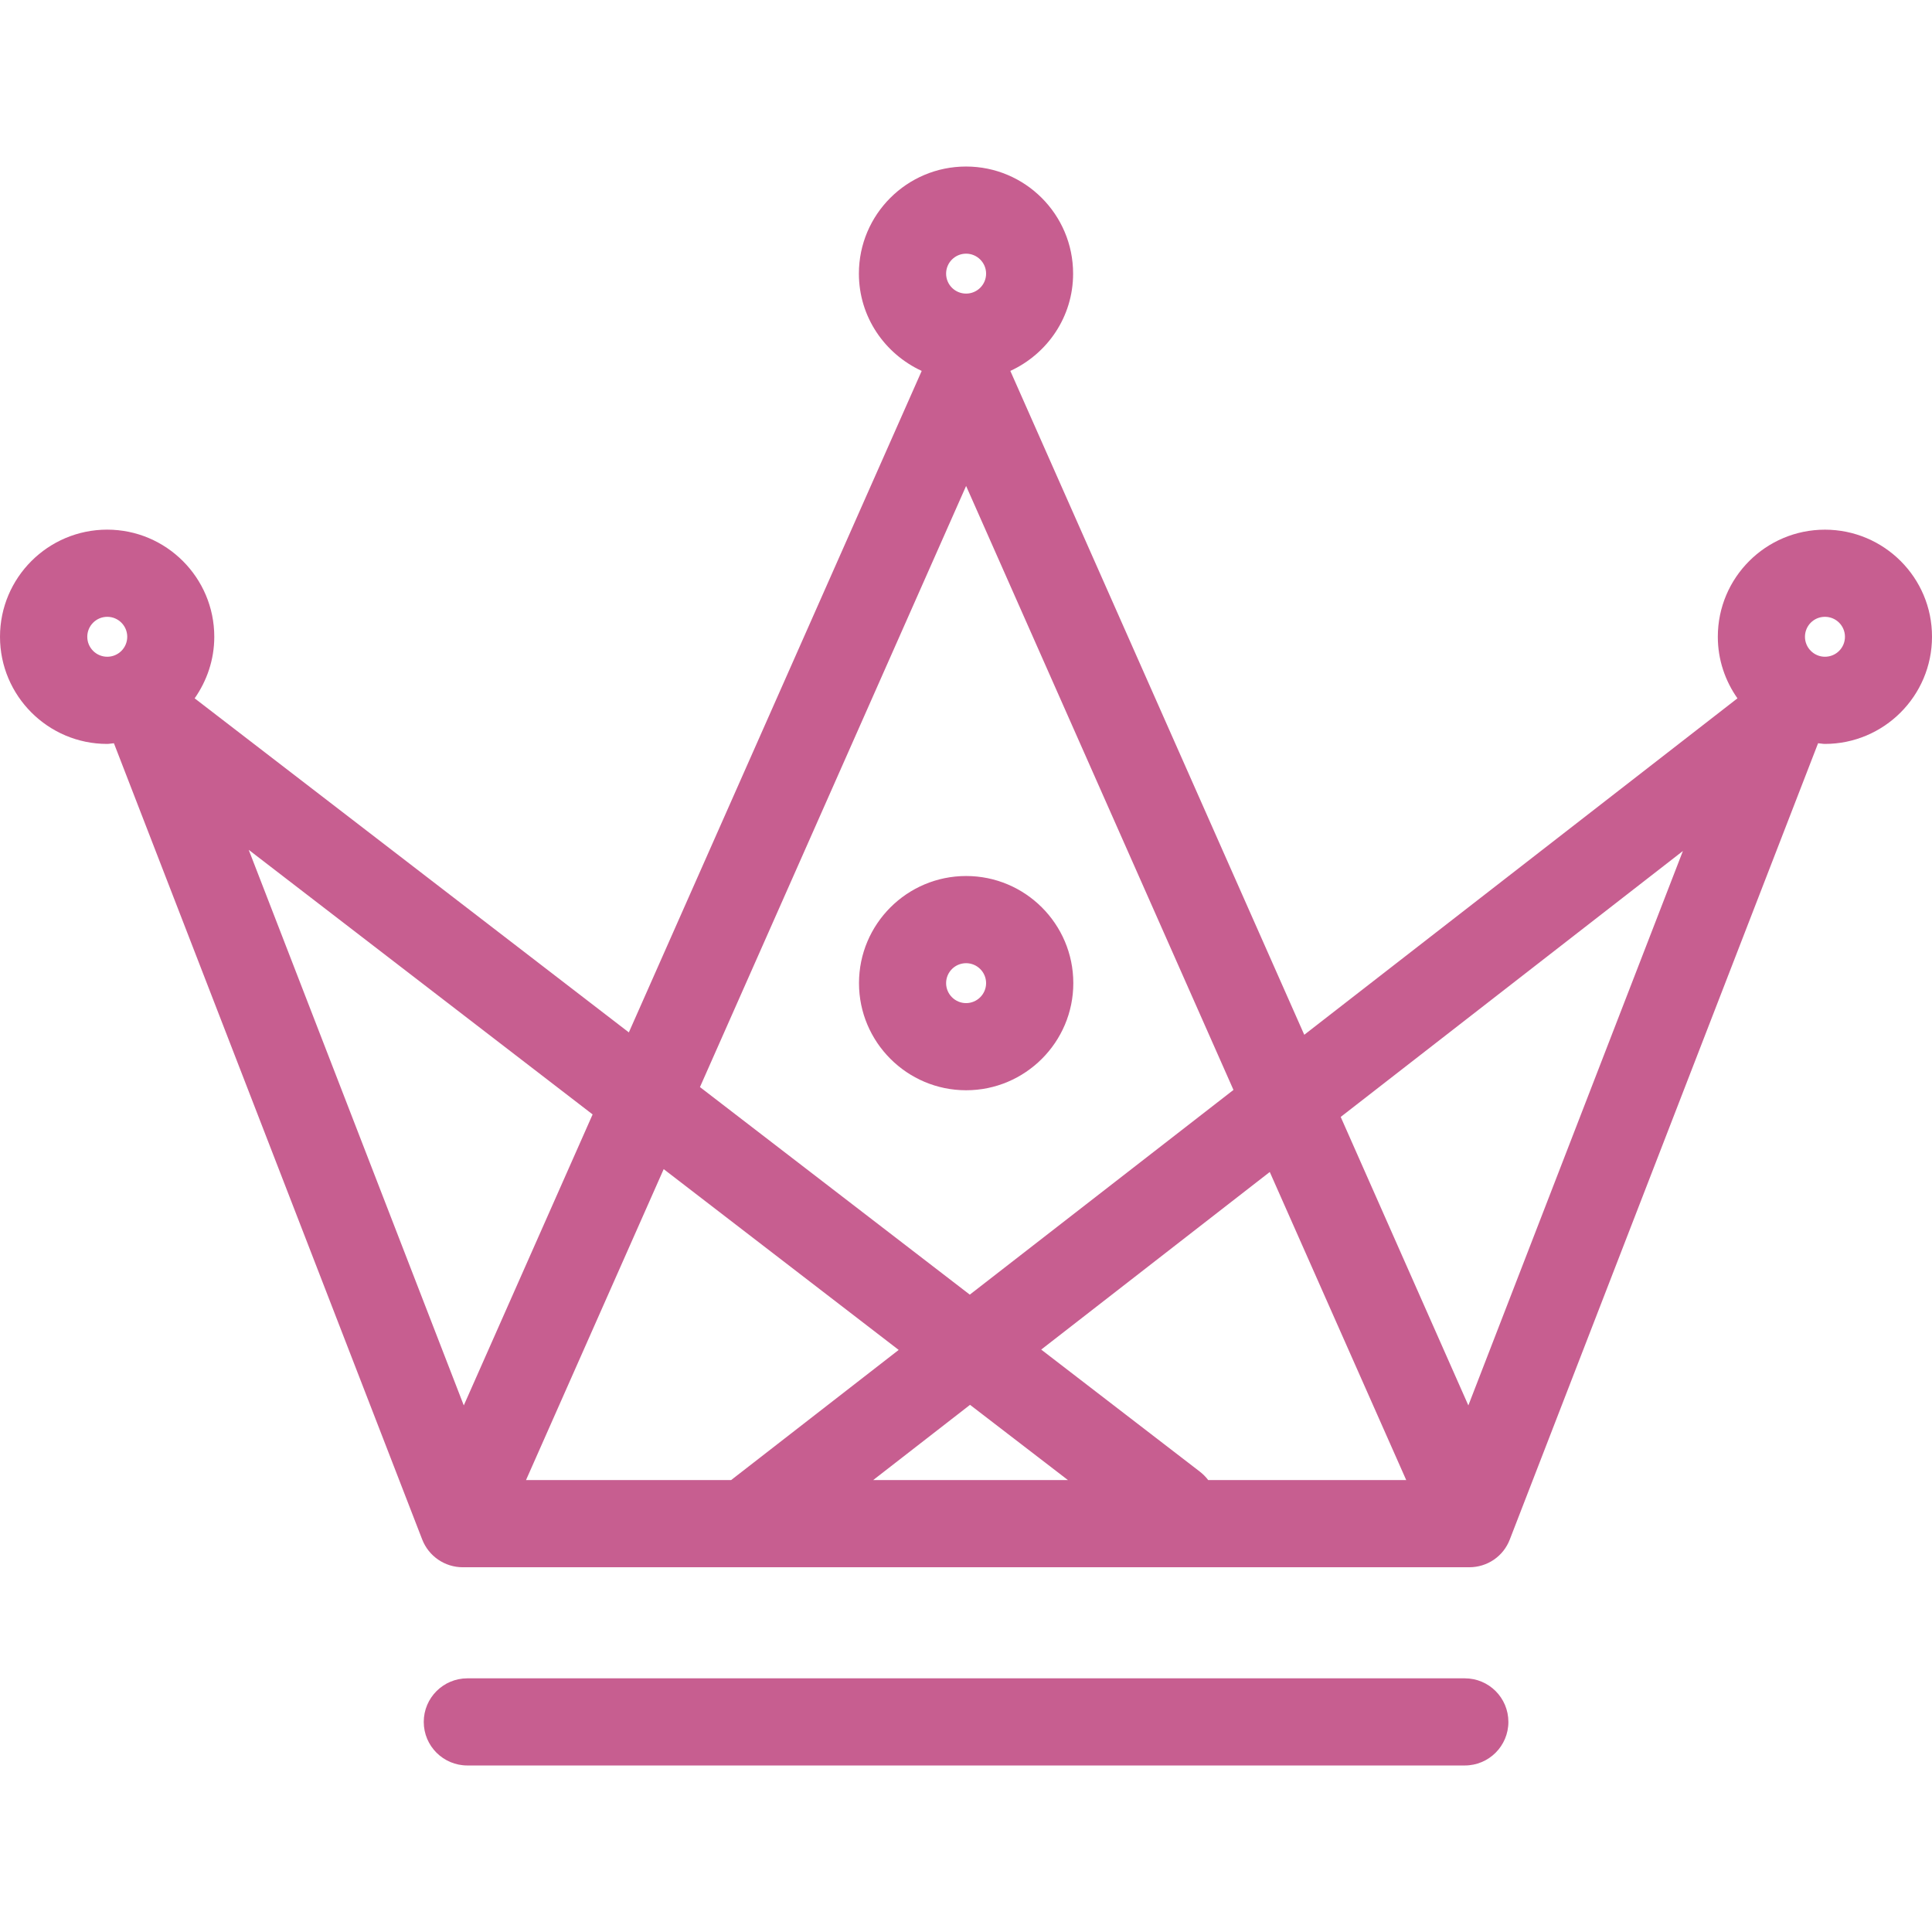 <svg width="57" height="57" viewBox="0 0 57 57" fill="none" xmlns="http://www.w3.org/2000/svg">
<g clip-path="url(#clip0_1_476)">
<path d="M31.666 29.006C31.666 27.261 30.247 25.845 28.504 25.845C26.761 25.845 25.343 27.261 25.343 29.006C25.343 30.747 26.761 32.166 28.504 32.166C30.247 32.166 31.666 30.747 31.666 29.006ZM28.503 29.595C28.179 29.595 27.913 29.331 27.913 29.006C27.913 28.681 28.177 28.417 28.503 28.417C28.828 28.417 29.093 28.681 29.093 29.006C29.093 29.331 28.826 29.595 28.503 29.595ZM53.841 15.627C52.097 15.627 50.681 17.042 50.681 18.787C50.681 19.465 50.898 20.087 51.26 20.603L38.48 30.529L29.808 10.943C30.9 10.44 31.66 9.349 31.66 8.073C31.66 6.328 30.244 4.913 28.501 4.913C26.757 4.913 25.34 6.328 25.34 8.073C25.34 9.349 26.103 10.44 27.193 10.943L18.553 30.459L5.743 20.603C6.104 20.086 6.322 19.464 6.322 18.787C6.322 17.042 4.904 15.626 3.161 15.626C1.418 15.627 0 17.042 0 18.787C0 20.529 1.418 21.948 3.161 21.948C3.229 21.948 3.295 21.931 3.361 21.928L12.456 45.419C12.648 45.914 13.124 46.239 13.654 46.239H43.346C43.88 46.239 44.354 45.917 44.544 45.419L53.639 21.928C53.706 21.931 53.771 21.948 53.837 21.948C55.584 21.948 57 20.529 57 18.787C57.004 17.042 55.584 15.627 53.841 15.627ZM28.503 7.484C28.827 7.484 29.093 7.748 29.093 8.073C29.093 8.399 28.828 8.662 28.503 8.662C28.177 8.662 27.913 8.399 27.913 8.073C27.913 7.747 28.179 7.484 28.503 7.484ZM28.503 14.337L36.391 32.156L28.612 38.196L20.651 32.072L28.503 14.337ZM2.575 18.787C2.575 18.463 2.838 18.198 3.165 18.198C3.49 18.198 3.754 18.462 3.754 18.787C3.754 19.113 3.49 19.376 3.165 19.376C2.838 19.376 2.575 19.111 2.575 18.787ZM17.484 32.879L13.683 41.464L7.338 25.073L17.484 32.879ZM15.519 43.667L19.581 34.493L26.514 39.827L21.57 43.667H15.519V43.667ZM25.761 43.667L28.619 41.447L31.508 43.667H25.761ZM35.393 43.413L30.719 39.817L37.462 34.577L41.488 43.667H35.646C35.575 43.573 35.492 43.49 35.393 43.413ZM43.321 41.464L39.555 32.953L49.651 25.107L43.321 41.464ZM53.841 19.376C53.52 19.376 53.252 19.113 53.252 18.787C53.252 18.462 53.513 18.198 53.841 18.198C54.169 18.198 54.432 18.462 54.432 18.787C54.432 19.113 54.169 19.376 53.841 19.376ZM44.502 50.802C44.502 51.512 43.926 52.087 43.216 52.087H13.788C13.078 52.087 12.502 51.512 12.502 50.802C12.502 50.092 13.078 49.516 13.788 49.516H43.216C43.929 49.516 44.502 50.092 44.502 50.802Z" fill="#C75E90"/>
</g>
<defs>
<clipPath id="clip0_1_476">
<rect width="57" height="57" fill="white"/>
</clipPath>
</defs>
</svg>

